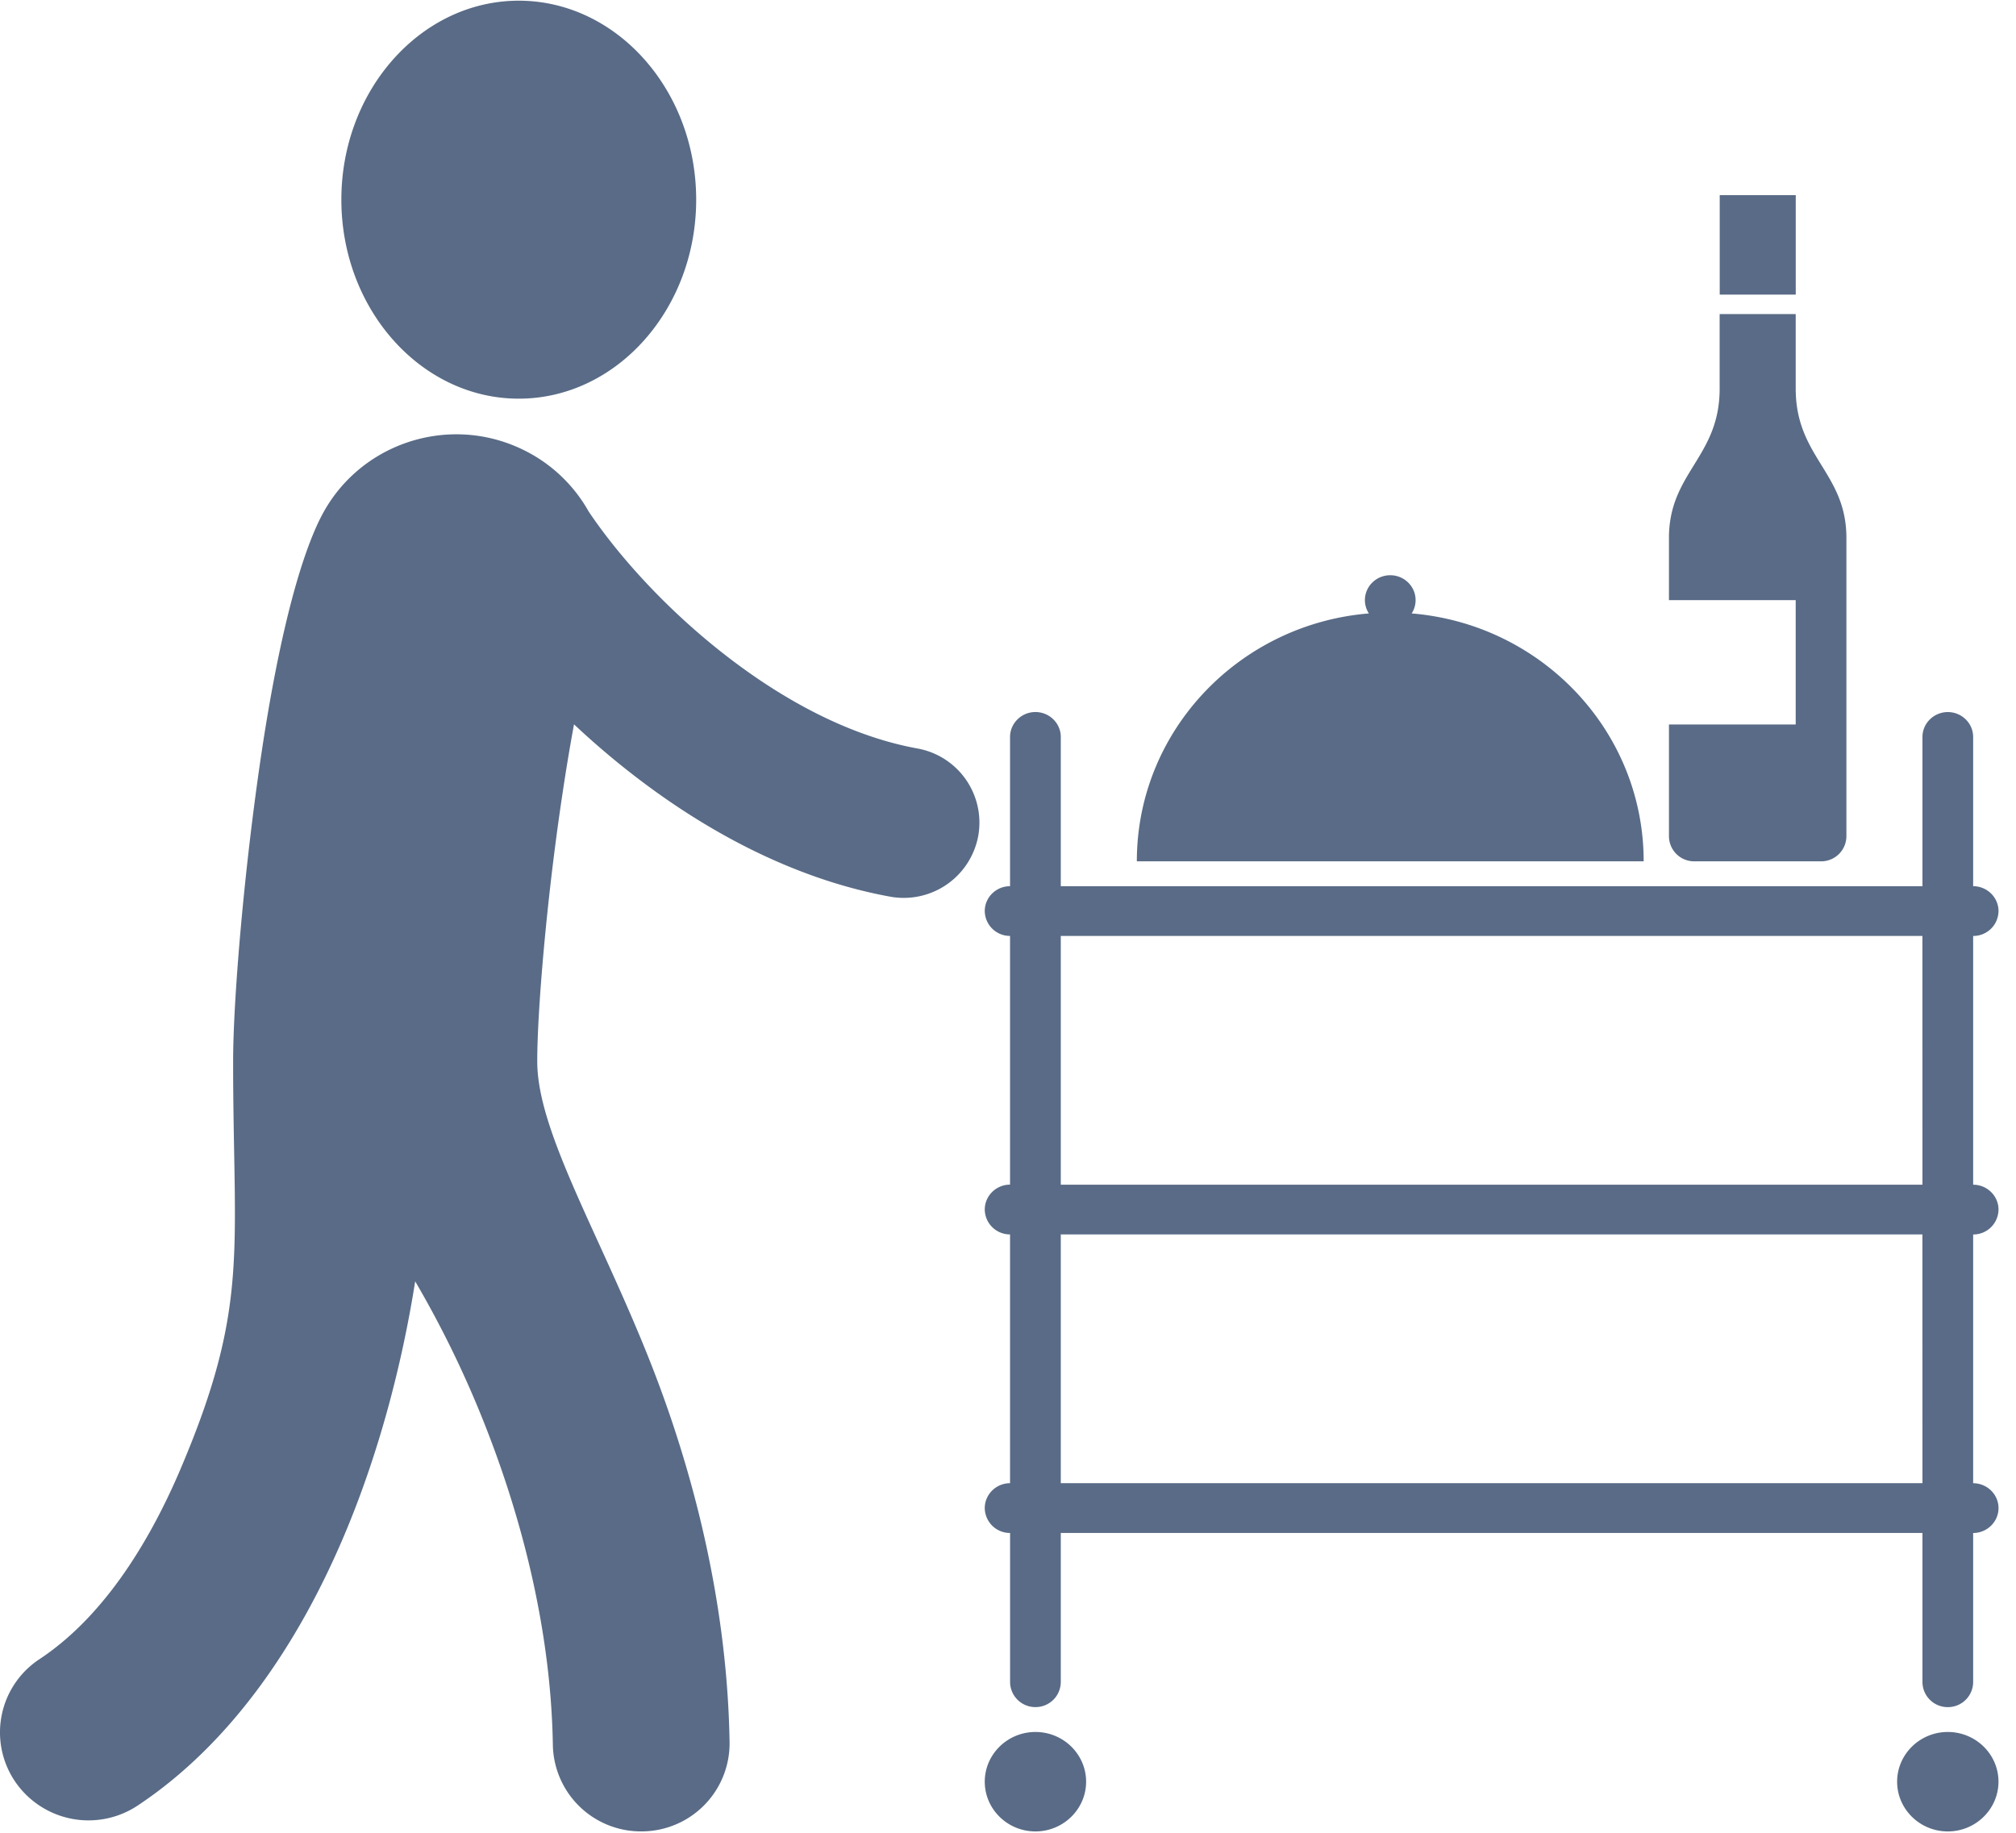 <svg width="55" height="50" fill="none" xmlns="http://www.w3.org/2000/svg"><path fill-rule="evenodd" clip-rule="evenodd" d="M14.153 10.876c2.666 0 4.84-2.438 4.84-5.429 0-2.99-2.174-5.428-4.84-5.428-2.665 0-4.84 2.439-4.84 5.428 0 2.99 2.175 5.429 4.84 5.429zm-5.431 3.299c.993-2.046 3.466-2.904 5.525-1.917a4.11 4.11 0 0 1 1.815 1.7c.894 1.328 2.366 2.937 4.18 4.255 1.451 1.054 3.096 1.898 4.785 2.206a2.055 2.055 0 0 1 1.66 2.391 2.067 2.067 0 0 1-2.406 1.651c-2.368-.432-4.584-1.548-6.486-2.931a22.017 22.017 0 0 1-2.135-1.77 56.46 56.46 0 0 0-.331 2.005c-.413 2.76-.672 5.8-.672 7.194 0 1.901 1.685 4.674 3.062 8.143 1.243 3.133 2.125 6.741 2.185 10.428a2.402 2.402 0 0 1-2.373 2.432 2.403 2.403 0 0 1-2.448-2.357c-.05-3.041-.803-6.08-1.863-8.757a28.331 28.331 0 0 0-1.893-3.892c-.358 2.264-.99 4.695-1.94 6.938-1.267 2.99-3.11 5.694-5.64 7.369a2.424 2.424 0 0 1-3.346-.677 2.39 2.39 0 0 1 .68-3.325c1.656-1.096 2.933-3.03 3.862-5.227 1.873-4.422 1.417-5.9 1.417-11.076 0-1.673.298-5.225.77-8.386.383-2.566.92-5.017 1.591-6.398zM28.94 24.176h23.508v-4.071c0-.373.311-.679.692-.679.38 0 .691.305.691.679v4.071c.38 0 .692.306.692.68a.687.687 0 0 1-.692.678v6.786c.38 0 .692.305.692.679a.688.688 0 0 1-.692.679v6.786c.38 0 .692.305.692.678 0 .373-.311.68-.692.68v4.071a.688.688 0 0 1-.691.679.688.688 0 0 1-.692-.679v-4.072H28.94v4.072a.687.687 0 0 1-.692.678.688.688 0 0 1-.691-.678v-4.072a.687.687 0 0 1-.691-.679c0-.373.31-.679.69-.679v-6.787a.687.687 0 0 1-.69-.678c0-.374.31-.68.69-.68v-6.785a.687.687 0 0 1-.69-.679c0-.373.31-.678.69-.678v-4.072c0-.373.312-.679.692-.679.38 0 .692.305.692.679v4.072zm23.507 1.357H28.94v6.786h23.508l-.001-6.786zm0 8.143H28.94v6.786h23.508l-.001-6.786zM28.249 49.963c.761 0 1.382-.61 1.382-1.357s-.62-1.356-1.382-1.356c-.762 0-1.383.609-1.383 1.356 0 .748.62 1.357 1.383 1.357zm24.891 0c.761 0 1.382-.61 1.382-1.357s-.62-1.356-1.383-1.356c-.761 0-1.382.609-1.382 1.356 0 .748.62 1.357 1.382 1.357z" fill="#596B86"/><path fill-rule="evenodd" clip-rule="evenodd" d="M38.512 16.735c3.545.291 6.33 3.207 6.33 6.762H31.015c0-3.554 2.785-6.47 6.33-6.762a.665.665 0 0 1-.108-.363c0-.375.31-.679.692-.679.381 0 .691.304.691.68a.665.665 0 0 1-.107.362zm10.478-6.131c0 1.872 1.383 2.286 1.383 4.072v8.143a.688.688 0 0 1-.692.679h-3.457a.688.688 0 0 1-.692-.68v-3.053h3.458v-3.393h-3.458v-1.697c0-1.786 1.383-2.199 1.383-4.071V8.568h2.075v2.036zm-2.073-5.28h2.074v2.714h-2.074V5.324z" fill="#596B86"/></svg>